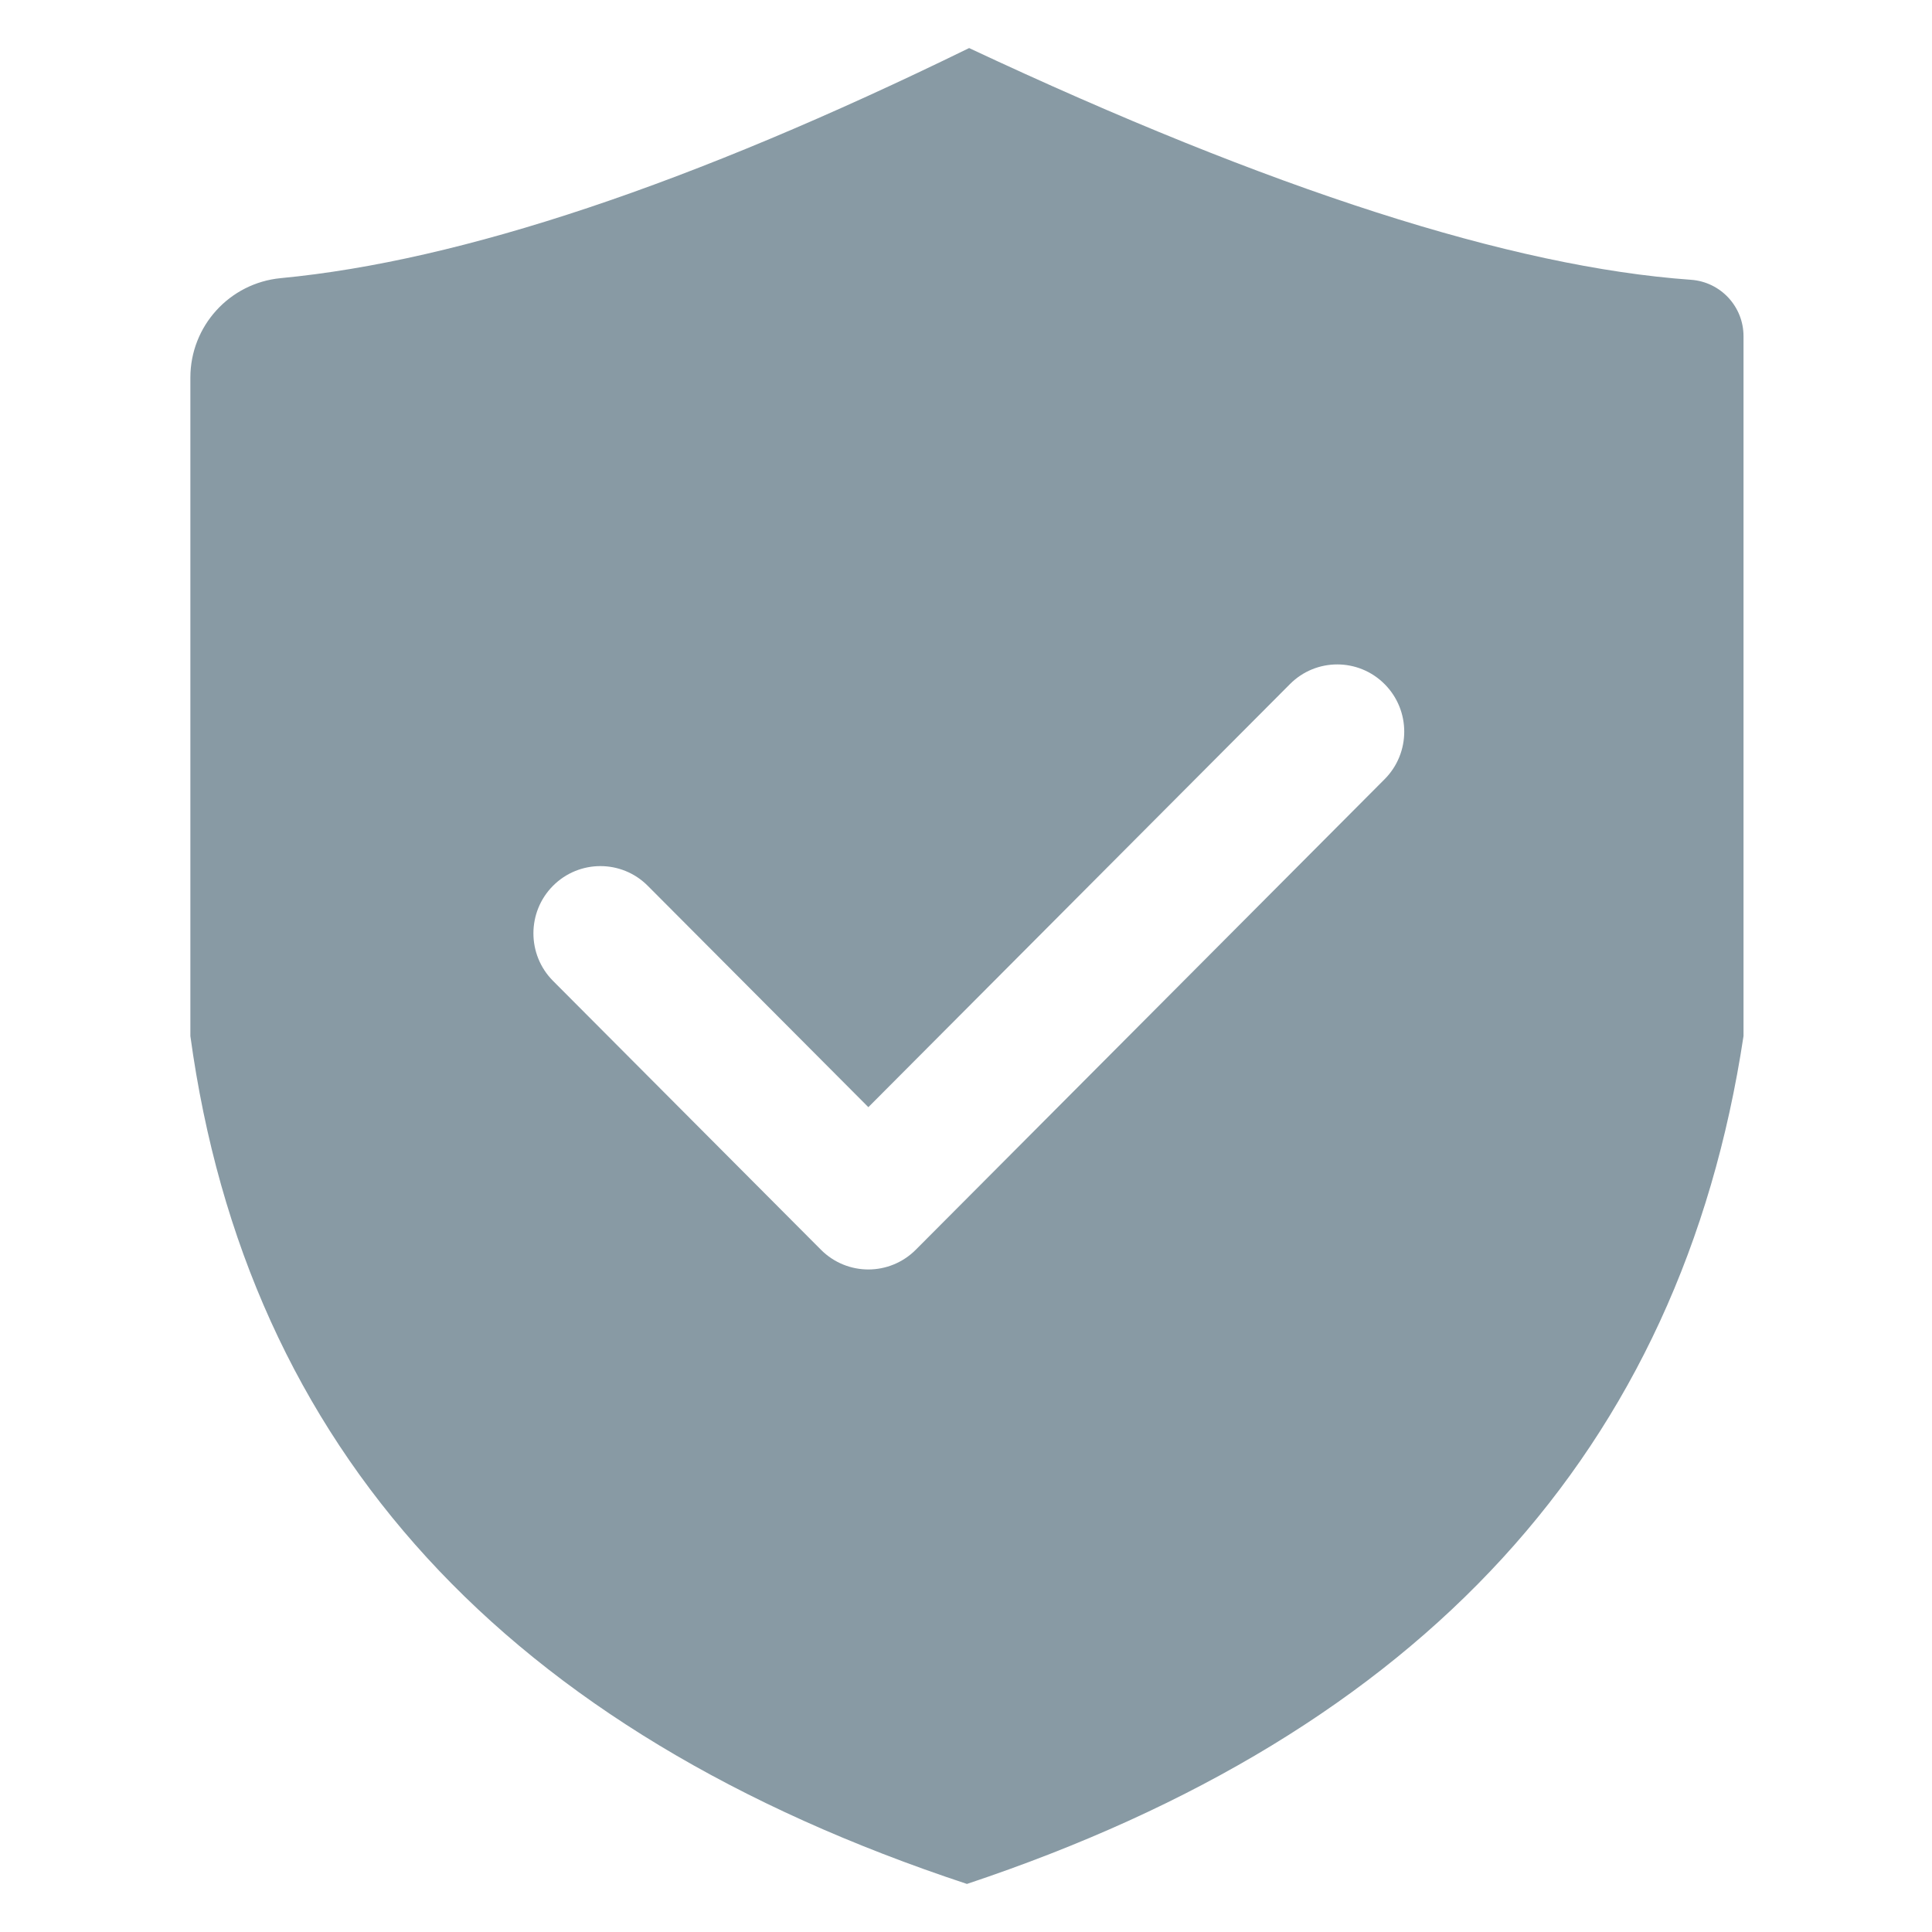 <svg t="1644728024746" class="icon" viewBox="0 0 1025 1024" version="1.1" xmlns="http://www.w3.org/2000/svg" p-id="2740" width="200" height="200"><path d="M514.161 25c160.298 75.201 287.953 116.18 382.966 122.934C912.831 149.05 925 162.115 925 177.858v371.317C891.851 768.537 754.518 918.48 513 999c-244.637-80.823-381.97-230.765-412-449.825V199.823c0-27.328 20.78-50.176 47.986-52.762C244.72 137.963 366.446 97.276 514.16 25z m220.443 337.47c-13.897-13.96-36.398-13.96-50.259 0L460.7 586.895 343.655 469.447c-13.861-13.925-36.362-13.925-50.26 0-13.86 13.925-13.86 36.522 0 50.447L435.57 662.565c6.948 6.945 16.02 10.435 25.13 10.435 9.072 0 18.18-3.49 25.13-10.435l248.775-249.683c13.861-13.925 13.861-36.486 0-50.411z" fill="#889AA4" p-id="2741"></path></svg>